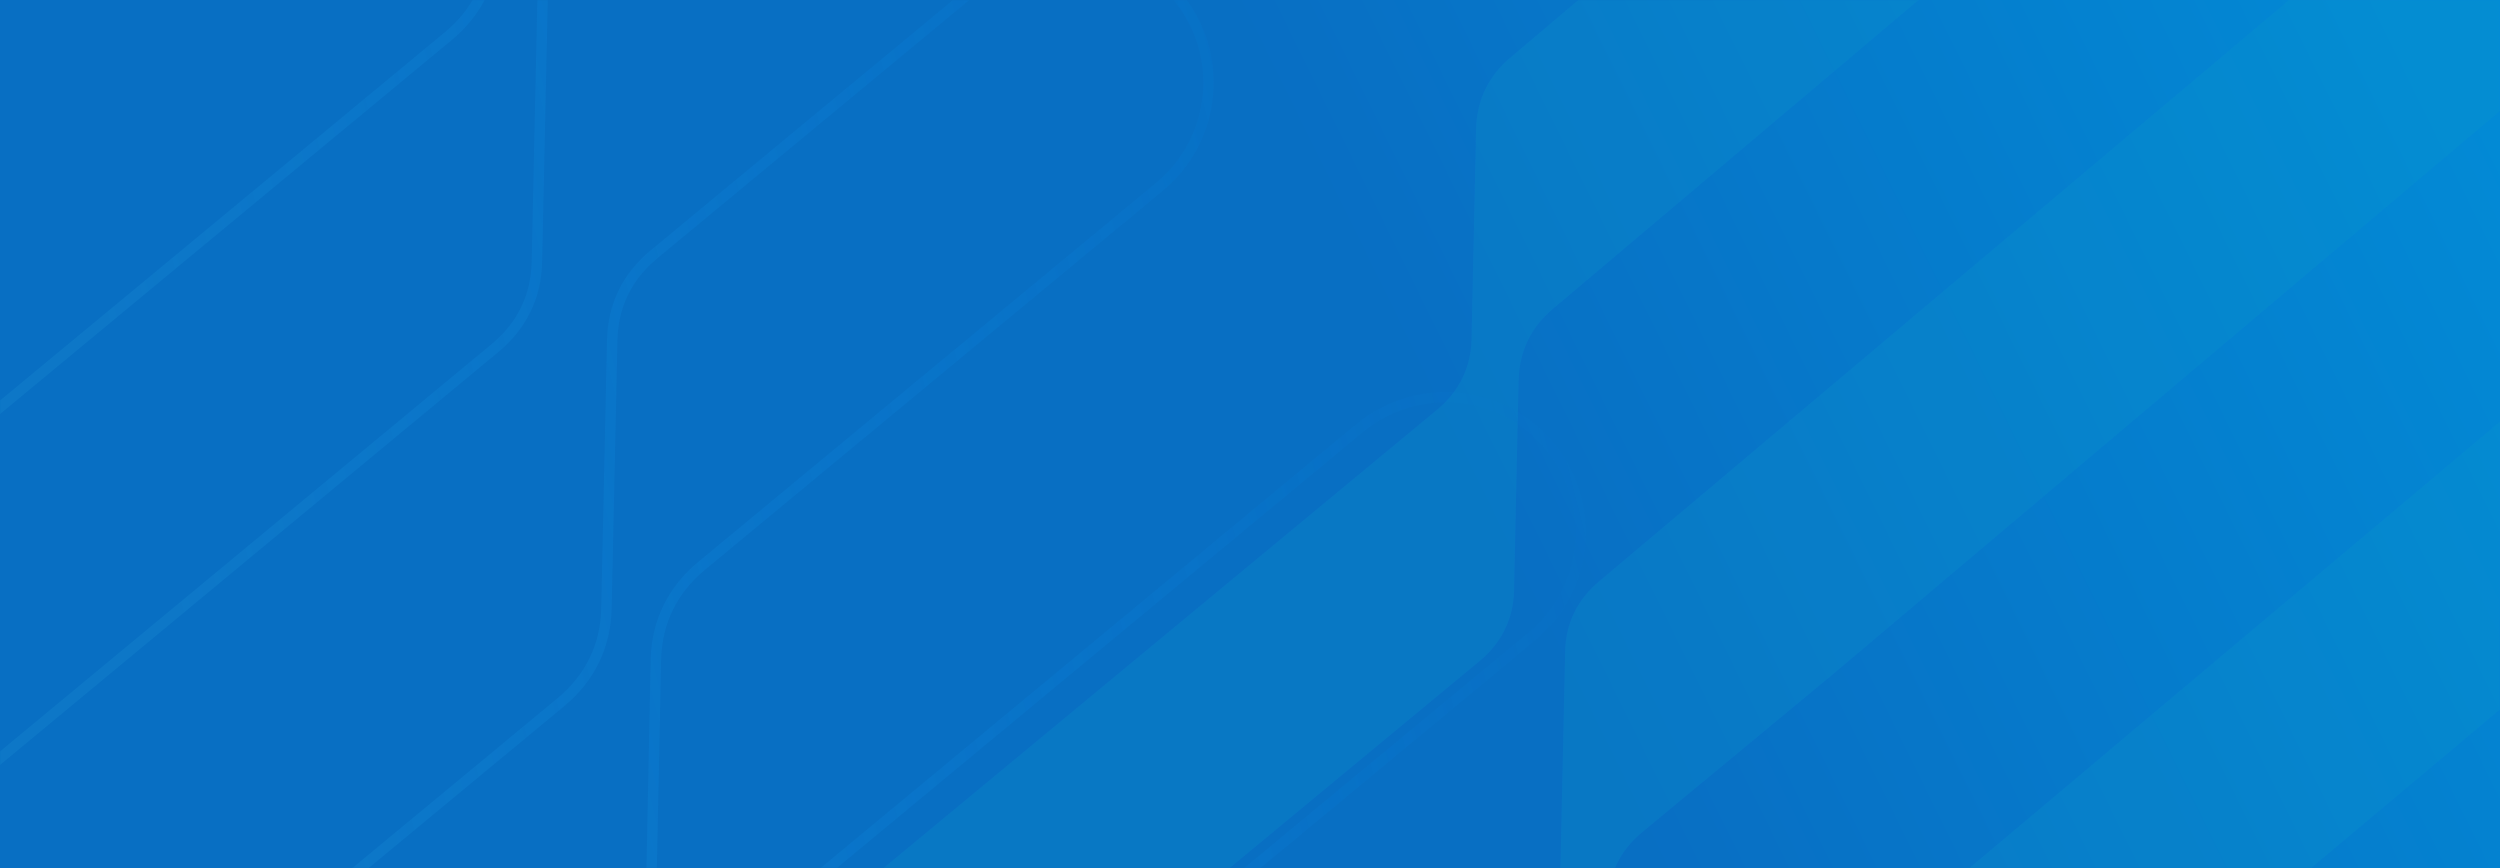 <svg width="1440" height="500" viewBox="0 0 1440 500" fill="none" xmlns="http://www.w3.org/2000/svg"><path fill="#4B6782" d="M0 0h1440v500H0z"/><path fill="url(#a)" d="M0 0h1440v500H0z"/><g opacity=".21"><mask id="c" maskUnits="userSpaceOnUse" x="0" y="0" width="1440" height="500"><path fill="#4B6782" d="M0 0h1440v500H0z"/><path fill="url(#b)" d="M0 0h1440v500H0z"/></mask><g mask="url(#c)"><g style="mix-blend-mode:multiply"><path d="M848.409 5.201l500.831-370.81c21.62-17.904 53.53-14.917 71.42 6.688 17.88 21.604 14.87 53.505-6.76 71.409L867.945 120.663c-10.073 8.341-15.47 19.595-15.829 32.558l-2.089 96.727c-.248 13.098-5.756 24.217-15.829 32.558-71.451 59.161-382.472 306.003-453.924 365.164-21.623 17.904-53.527 14.916-71.415-6.688-17.888-21.604-14.872-53.505 6.752-71.409l499.185-402.641c10.073-8.34 15.47-19.594 15.695-32.446l2.089-96.727c.359-12.963 5.756-24.218 15.829-32.558z" fill="#00B2FF"/><path d="M848.409 5.201l500.831-370.81c21.62-17.904 53.53-14.917 71.42 6.688 17.88 21.604 14.87 53.505-6.76 71.409L867.945 120.663c-10.073 8.341-15.47 19.595-15.829 32.558l-2.089 96.727c-.248 13.098-5.756 24.217-15.829 32.558-71.451 59.161-382.472 306.003-453.924 365.164-21.623 17.904-53.527 14.916-71.415-6.688-17.888-21.604-14.872-53.505 6.752-71.409l499.185-402.641c10.073-8.34 15.47-19.594 15.695-32.446l2.089-96.727c.359-12.963 5.756-24.218 15.829-32.558z" fill="url(#d)" fill-opacity=".4"/></g><g style="mix-blend-mode:multiply"><path d="M897.858 237.275l500.832-370.81c21.62-17.904 53.53-14.916 71.42 6.688 17.88 21.604 14.87 53.505-6.76 71.41L917.394 352.737c-10.073 8.34-15.47 19.594-15.829 32.558l-2.089 96.726c-.248 13.098-5.756 24.217-15.829 32.558-71.451 59.161-382.472 306.003-453.923 365.164-21.624 17.904-53.528 14.917-71.416-6.688-17.888-21.604-14.872-53.505 6.752-71.409l499.185-402.64c10.073-8.341 15.47-19.595 15.695-32.447l2.089-96.727c.359-12.963 5.756-24.217 15.829-32.558z" fill="#00B2FF"/><path d="M897.858 237.275l500.832-370.81c21.62-17.904 53.53-14.916 71.42 6.688 17.88 21.604 14.87 53.505-6.76 71.41L917.394 352.737c-10.073 8.34-15.47 19.594-15.829 32.558l-2.089 96.726c-.248 13.098-5.756 24.217-15.829 32.558-71.451 59.161-382.472 306.003-453.923 365.164-21.624 17.904-53.528 14.917-71.416-6.688-17.888-21.604-14.872-53.505 6.752-71.409l499.185-402.64c10.073-8.341 15.47-19.595 15.695-32.447l2.089-96.727c.359-12.963 5.756-24.217 15.829-32.558z" fill="url(#e)" fill-opacity=".4"/></g><g style="mix-blend-mode:multiply"><path d="M957.667 466.955L1458.5 96.145c21.62-17.904 53.53-14.917 71.41 6.688 17.89 21.604 14.88 53.505-6.75 71.409L977.203 582.417c-10.073 8.341-15.47 19.595-15.829 32.558l-2.089 96.727c-.248 13.097-5.756 24.217-15.829 32.558-71.452 59.161-382.472 306-453.924 365.16-21.623 17.91-53.527 14.92-71.415-6.68-17.888-21.61-14.872-53.51 6.751-71.41l499.186-402.644c10.073-8.34 15.47-19.594 15.694-32.447l2.089-96.726c.36-12.964 5.757-24.218 15.83-32.558z" fill="#00B2FF"/><path d="M957.667 466.955L1458.5 96.145c21.62-17.904 53.53-14.917 71.41 6.688 17.89 21.604 14.88 53.505-6.75 71.409L977.203 582.417c-10.073 8.341-15.47 19.595-15.829 32.558l-2.089 96.727c-.248 13.097-5.756 24.217-15.829 32.558-71.452 59.161-382.472 306-453.924 365.16-21.623 17.91-53.527 14.92-71.415-6.68-17.888-21.61-14.872-53.51 6.751-71.41l499.186-402.644c10.073-8.34 15.47-19.594 15.694-32.447l2.089-96.726c.36-12.964 5.757-24.218 15.83-32.558z" fill="url(#f)" fill-opacity=".4"/></g></g></g><path fill="url(#g)" d="M0 0h1440v500H0z"/><mask id="i" maskUnits="userSpaceOnUse" x="0" y="0" width="1440" height="500"><path fill="url(#h)" d="M0 0h1440v500H0z"/></mask><g mask="url(#i)"><g style="mix-blend-mode:multiply" opacity=".13"><path d="M899.884-92.725l528.926-391.611c22.84-18.908 56.53-15.753 75.42 7.063s15.71 56.507-7.13 75.415L920.516 29.215c-10.638 8.808-16.338 20.693-16.717 34.384l-2.206 102.152c-.262 13.833-6.079 25.576-16.717 34.385-75.46 62.48-403.927 323.168-479.387 385.648-22.837 18.909-56.53 15.753-75.422-7.063-18.891-22.816-15.706-56.506 7.131-75.415L864.385 78.079c10.639-8.808 16.338-20.693 16.575-34.267l2.207-102.152c.379-13.69 6.079-25.576 16.717-34.385z" fill="url(#j)" style="mix-blend-mode:multiply"/><path d="M899.884-92.725l528.926-391.611c22.84-18.908 56.53-15.753 75.42 7.063s15.71 56.507-7.13 75.415L920.516 29.215c-10.638 8.808-16.338 20.693-16.717 34.384l-2.206 102.152c-.262 13.833-6.079 25.576-16.717 34.385-75.46 62.48-403.927 323.168-479.387 385.648-22.837 18.909-56.53 15.753-75.422-7.063-18.891-22.816-15.706-56.506 7.131-75.415L864.385 78.079c10.639-8.808 16.338-20.693 16.575-34.267l2.207-102.152c.379-13.69 6.079-25.576 16.717-34.385z" fill="#0784B2"/></g><g style="mix-blend-mode:multiply" opacity=".13"><path d="M920.103 185.369l528.927-391.611c22.84-18.909 56.53-15.753 75.42 7.063s15.71 56.507-7.13 75.415L940.735 307.309c-10.638 8.808-16.338 20.693-16.717 34.384l-2.206 102.152c-.262 13.833-6.079 25.576-16.717 34.385-75.46 62.48-403.928 323.168-479.387 385.648-22.837 18.908-56.53 15.753-75.422-7.063-18.891-22.816-15.706-56.507 7.131-75.415l527.187-425.227c10.638-8.808 16.338-20.694 16.575-34.267l2.206-102.152c.38-13.691 6.079-25.577 16.718-34.385z" fill="url(#k)" style="mix-blend-mode:multiply"/><path d="M920.103 185.369l528.927-391.611c22.84-18.909 56.53-15.753 75.42 7.063s15.71 56.507-7.13 75.415L940.735 307.309c-10.638 8.808-16.338 20.693-16.717 34.384l-2.206 102.152c-.262 13.833-6.079 25.576-16.717 34.385-75.46 62.48-403.928 323.168-479.387 385.648-22.837 18.908-56.53 15.753-75.422-7.063-18.891-22.816-15.706-56.507 7.131-75.415l527.187-425.227c10.638-8.808 16.338-20.694 16.575-34.267l2.206-102.152c.38-13.691 6.079-25.577 16.718-34.385z" fill="#0784B2"/></g><g style="mix-blend-mode:multiply" opacity=".13"><path d="M936.884 467.275l528.926-391.61c22.84-18.91 56.53-15.754 75.42 7.062s15.71 56.507-7.13 75.415L957.516 589.215c-10.638 8.808-16.338 20.693-16.717 34.384l-2.206 102.152c-.262 13.833-6.079 25.576-16.717 34.385-75.46 62.48-403.927 323.164-479.387 385.644-22.837 18.91-56.53 15.76-75.422-7.06-18.891-22.81-15.706-56.51 7.131-75.41l527.187-425.231c10.639-8.808 16.338-20.693 16.575-34.267l2.207-102.152c.379-13.691 6.079-25.576 16.717-34.385z" fill="url(#l)" style="mix-blend-mode:multiply"/><path d="M936.884 467.275l528.926-391.61c22.84-18.91 56.53-15.754 75.42 7.062s15.71 56.507-7.13 75.415L957.516 589.215c-10.638 8.808-16.338 20.693-16.717 34.384l-2.206 102.152c-.262 13.833-6.079 25.576-16.717 34.385-75.46 62.48-403.927 323.164-479.387 385.644-22.837 18.91-56.53 15.76-75.422-7.06-18.891-22.81-15.706-56.51 7.131-75.41l527.187-425.231c10.639-8.808 16.338-20.693 16.575-34.267l2.207-102.152c.379-13.691 6.079-25.576 16.717-34.385z" fill="#0784B2"/></g></g><path fill="#0038C7" d="M0 0h1440v500H0z"/><path fill="url(#m)" fill-opacity=".75" d="M0 0h1440v500H0z"/><mask id="o" maskUnits="userSpaceOnUse" x="0" y="0" width="1440" height="500"><path fill="url(#n)" d="M0 0h1440v500H0z"/></mask><g mask="url(#o)"><path opacity=".3" d="M161.087 741.084l-.177-.214-2.31 1.913c-33.212 27.499-82.201 22.909-109.672-10.268-27.47-33.177-22.841-82.163 10.37-109.662l240.758-199.345 23.133-19.154c16.734-13.856 25.742-32.625 26.117-54.002v-.004l3.331-154.249.001-.008c.378-19.999 8.539-36.738 24.158-49.671L568.502-12.311C601.714-39.81 650.704-35.22 678.174-2.043c27.47 33.177 22.841 82.163-10.37 109.662L543.355 210.661l-75.183 62.252-64.045 53.028c-16.72 13.844-25.918 32.393-26.331 54.179l-3.154 154.471v.005c-.379 20.004-8.545 36.742-23.944 49.493L161.087 741.084zM312.583-3.466l-.001.009v.009l-3.331 154.262-.001.008c-.378 19.992-8.748 36.911-24.158 49.67l-.668.553-.667.553-.668.553-.668.553-.667.552-.668.553-.668.553-.667.553-.668.553-.668.552-.667.553-.668.553-.667.553-.668.553-.668.552-.667.553-.668.553-.668.553-.667.553-.668.552-.667.553-.668.553-.668.553-.667.552-.668.553-.667.553-.668.553-.667.552-.668.553-.668.553-.667.552-.668.553-.667.553-.668.553-.667.552-.668.553-.667.553-.668.552-.667.553-.668.553-.667.553-.668.552-.667.553-.668.553-.667.552-.668.553-.667.553-.668.552-.667.553-.668.553-.667.552-.668.553-.667.553-.668.552-.667.553-.668.553-.667.552-.667.553-.668.552-.667.553-.668.553-.667.552-.668.553-.667.553-.667.552-.668.553-.667.552-.668.553-.667.553-.667.552-.668.553-.667.552-.668.553-.667.553-.667.552-.668.553-.667.552-.668.553-.667.553-.667.552-.668.553-.667.552-.667.553-.668.552-.667.553-.667.552-.668.553-.667.553-.667.552-.668.553-.667.552-.667.553-.668.552-.667.553-.667.552-.668.553-.667.552-.667.553-.668.552-.667.553-.667.552-.667.553-.668.552-.667.553-.667.553-.668.552-.667.552-.667.553-.667.552-.668.553-.667.552-.667.553-.667.552-.668.553-.667.552-.667.553-.668.552-.667.553-.667.552-.667.553-.668.552-.667.553-.667.552-.667.553-.667.552-.668.553-.667.552-.667.553-.667.552-.668.552-.667.553-.667.552-.667.553-.667.552-.668.553-.667.552-.667.553-.667.552-.667.552-.668.553-.667.552-.667.553-.667.552-.667.553-.668.552-.667.552-.667.553-.667.552-.667.553-.667.552-.668.552-.667.553-.667.552-.667.553-.667.552-.667.553-.668.552-.667.552-.667.553-.667.552-.667.553-.667.552-.668.552-.667.553-.667.552-.667.552-.667.553-.667.552-.667.553-.668.552-.667.552-.667.553-.667.552-.667.553-.667.552-.667.552-.667.553-.668.552-.667.552-.667.553-.667.552-.667.553-.667.552-.667.552-.667.553-.668.552-.667.552-.667.553-.667.552-.667.552-.667.553-.667.552-.667.552-.667.553-.667.552-.668.553-.667.552-.667.552-.667.553-.667.552-.667.552-.667.553-.667.552-.667.552-.667.553-.668.552-.667.552-.667.553-.667.552-.667.552-.667.553-.667.552-.667.552-.667.553-.667.552-.667.552-.667.553-.668.552-.667.552-.667.553-.667.552-.667.552-.667.553-.667.552-.667.552-.667.553-.667.552-.667.552-.667.553-.667.552-.668.552-.667.553-.667.552-.667.552-.667.553-.667.552-.667.552-.667.553-.667.552-.667.552-.667.553-.667.552-.667.552-.667.553-.667.552-.668.552-.667.553-.667.552-.667.552-.667.553-.667.552-.667.552-.667.553-.667.552-.667.552-.667.553-.667.552-.667.552-.667.553-.667.552-.668.552-.667.553-.667.552-.667.552-.667.553-.667.552-.667.552-.667.553-.667.552-.667.552-.667.552-.667.553-.667.552-.667.552-.667.553-.668.552-.667.552-.667.553-.667.552-.667.552-.667.553-.667.552-.667.552-.667.553-.667.552-.667.552-.667.553-.667.552-.668.552-.667.553-.667.552-.667.552-.667.553-.667.552-.667.552-.667.553-.667.552-.667.552-.667.553-.667.552-.668.552-.667.553-.667.552-.667.552-.667.553-.667.552-.667.552-.667.553-.667.552-.667.553-.667.552-.668.552-.667.553-.667.552-.667.552-.667.553-.667.552-.667.552-.667.553-.667.552-.667.552-.667.553-.668.552-.667.553-.667.552-.667.552-.667.553-.667.552-.667.552-.667.553-.668.552-.667.552-.667.553-.667.552-.667.553-.667.552-.667.552-.667.553-.668.552-.667.552-.667.553-.667.552-.667.553-.667.552-.667.552-.668.553-.667.552-.667.553-.667.552-.667.552-.667.553-.667.552-.667.552-.668.553-.667.552-.667.553-.667.552-.667.553-.667.552-.668.552-.667.553-.667.552-.667.553-.667.552-.667.552-.668.553-.667.552-.667.553-.667.552-.667.553-.668.552-.667.552-.667.553-.667.552-.667.553-.668.552-.667.553-.667.552-.667.552-.668.553-.667.552-.667.553-.667.552-.667.553-.668.552-.667.553-.667.552-.667.553-.668.552-.667.552-.667.553-.667.552-.667.553-.668.552-.667.553-.667.552-.667.553-.668.552-.667.553-.667.552-.668.553-.667.552-.667.553-.667.552-.668.553-.667.552-.667.553-.667.552-.668.553-.667.552-.667.553-.668.552-.667.553-.667.552-.668.553-.667.552-.667.553-.667.552-.668.553-.667.552-.667.553-.668.553-.667.552-.667.553-.668.552-.667.553-.667.552-.668.553-.667.552-.667.553-.668.553-.667.552-.668.553-.667.552-.667.553-.668.552-.667.553-.667.553-.668.552-.667.553-.668.552-.667.553-.667.553-.668.552-.667.553-.668.552-.667.553-.667.553-.668.552-.667.553-.668.552-.667.553-.668.553-.667.552-.668.553-.667.553-.667.552-.668.553-.667.553-.668.552-.667.553-.668.553-.667.552-.668.553-.667.553-.668.552-.667.553-.668.553-.667.552-.668.553-.667.553-.668.552-.667.553-.668.553-.667.552-.668.553-.667.553-.668.553-.667.552-.668.553-.667.553-.668.552-.667.553-.668.553-.668.553-.667.552-.668.553-.667.553-.668.553-.667.552-.668.553-.668.553-.667.553-.668.552-.668.553-.667.553-.668.553-.667.553-.668.552-.668.553-.667.553-.668.553-.668.553-.667.552-.668.553-.668.553-.667.553-.668.553-.668.553-.667.552-.668.553-.668.553c-33.211 27.499-82.201 22.908-109.671-10.268-27.47-33.177-22.841-82.163 10.37-109.662l.214-.178 413.615-342.47c16.734-13.854 25.742-32.624 26.117-54v-.004l3.331-154.232v-.011c.552-19.816 8.771-36.944 24.159-49.686l41.983-34.761c33.211-27.499 82.201-22.908 109.671 10.269 27.47 33.177 22.841 82.163-10.37 109.661L338.913-57.618c-16.739 13.859-25.734 32.623-26.33 54.152zM417.497 579.23v-.008c.379-19.998 8.539-36.737 24.159-49.67l.667-.553.668-.553.668-.552.667-.553.668-.553.668-.553.667-.553.668-.553.668-.552.667-.553.668-.553.667-.553.668-.553.668-.552.667-.553.668-.553.668-.553.667-.552.668-.553.667-.553.668-.553.668-.553.667-.552.668-.553.667-.553.668-.553.668-.552.667-.553.668-.553.667-.553.668-.552.667-.553.668-.553.667-.552.668-.553.667-.553.668-.553.668-.552.667-.553.668-.553.667-.552.668-.553.667-.553.668-.552.667-.553.668-.553.667-.552.668-.553.667-.553.667-.552.668-.553.667-.553.668-.552.667-.553.668-.553.667-.552.668-.553.667-.553.668-.552.667-.553.667-.552.668-.553.667-.553.668-.552.667-.553.668-.553.667-.552.667-.553.668-.552.667-.553.668-.553.667-.552.667-.553.668-.552.667-.553.667-.553.668-.552.667-.553.668-.552.667-.553.667-.552.668-.553.667-.553.667-.552.668-.553.667-.552.667-.553.668-.552.667-.553.667-.552.668-.553.667-.552.667-.553.668-.553.667-.552.667-.553.668-.552.667-.553.667-.552.668-.553.667-.552.667-.553.667-.552.668-.553.667-.552.667-.553.668-.552.667-.553.667-.552.667-.553.668-.552.667-.553.667-.552.667-.553.668-.552.667-.553.667-.552.667-.553.668-.552.667-.553.667-.552.667-.553.668-.552.667-.552.667-.553.667-.552.668-.553.667-.552.667-.553.667-.552.667-.553.668-.552.667-.553.667-.552.667-.552.667-.553.668-.552.667-.553.667-.552.667-.553.668-.552.667-.552.667-.553.667-.552.667-.553.667-.552.668-.553.667-.552.667-.552.667-.553.667-.552.667-.553.668-.552.667-.552.667-.553.667-.552.667-.553.667-.552.668-.552.667-.553.667-.552.667-.553.667-.552.667-.552.668-.553.667-.552.667-.553.667-.552.667-.552.667-.553.667-.552.667-.553.668-.552.667-.552.667-.553.667-.552.667-.552.667-.553.667-.552.668-.553.667-.552.667-.552.667-.553.667-.552.667-.552.667-.553.667-.552.667-.552.668-.553.667-.552.667-.553.667-.552.667-.552.667-.553.667-.552.667-.552.667-.553.667-.552.668-.552.667-.553.667-.552.667-.552.667-.553.667-.552.667-.552.667-.553.667-.552.667-.553.667-.552.668-.552.667-.553.667-.552.667-.552.667-.553.667-.552.667-.552.667-.553.667-.552.667-.552.667-.553.667-.552.668-.552.667-.553.667-.552.667-.552.667-.553.667-.552.667-.552.667-.553.667-.552.667-.552.667-.553.667-.552.667-.552.667-.553.668-.552.667-.552.667-.553.667-.552.667-.552.667-.553.667-.552.667-.552.667-.552.667-.553.667-.552.667-.552.667-.553.667-.552.668-.552.667-.553.667-.552.667-.552.667-.553.667-.552.667-.552.667-.553.667-.552.667-.552.667-.553.667-.552.667-.552.667-.553.667-.552.667-.552.668-.553.667-.552.667-.552.667-.553.667-.552.667-.552.667-.553.667-.552.667-.552.667-.553.667-.552.667-.552.667-.553.667-.552.668-.552.667-.553.667-.552.667-.552.667-.553.667-.552.667-.552.667-.553.667-.552.667-.552.667-.553.667-.552.667-.552.668-.553.667-.552.667-.552.667-.553.667-.552.667-.552.667-.553.667-.552.667-.552.667-.553.667-.552.667-.552.667-.553.668-.552.667-.552.667-.553.667-.552.667-.552.667-.553.667-.552.667-.552.667-.553.667-.552.668-.552.667-.553.667-.552.667-.552.667-.553.667-.552.667-.553.667-.552.667-.552.667-.553.668-.552.667-.552.667-.553.667-.552.667-.552.667-.553.667-.552.667-.553.668-.552.667-.552.667-.553.667-.552.667-.552.667-.553.667-.552.667-.553.668-.552.667-.552.667-.553.667-.552.667-.553.667-.552.667-.552.668-.553.667-.552.667-.552.667-.553.667-.552.667-.553.667-.552.668-.552.667-.553.667-.552.667-.553.667-.552.667-.553.668-.552.667-.552.667-.553.667-.552.667-.553.668-.552.667-.552.667-.553.667-.552.667-.553.667-.552.668-.553.667-.552.667-.552.667-.553.668-.552.667-.553.667-.552.667-.553.667-.552.668-.553.667-.552.667-.552.667-.553.667-.552.668-.553.667-.552.667-.553.667-.552.668-.553.667-.552.667-.553.667-.552.668-.553.667-.552.667-.553.667-.552.668-.553.667-.552.667-.552.667-.553.668-.552.667-.553.667-.552.668-.553.667-.552.667-.553.667-.552.668-.553.667-.553.667-.552.668-.553.667-.552.667-.553.668-.552.667-.553.667-.552.667-.553.668-.552.667-.553.667-.552.668-.553.667-.552.667-.553.668-.553.667-.552.667-.553.668-.552.667-.553.667-.552.668-.553.667-.552.668-.553.667-.553.667-.552.668-.553.667-.552.667-.553.668-.553.667-.552.668-.553.667-.552.667-.553.668-.553.667-.552.668-.553.667-.552.668-.553.667-.553.667-.552.668-.553.667-.553.668-.552.667-.553.668-.552.667-.553.667-.553.668-.552.667-.553.668-.553.667-.552.668-.553.667-.553.668-.552.667-.553.668-.553.667-.552.668-.553.667-.553.668-.552.667-.553.668-.553.667-.552.668-.553.667-.553.668-.553.667-.552.668-.553.668-.553.667-.552.668-.553.667-.553.668-.553.667-.552.668-.553.667-.553.668-.553.668-.552.667-.553.668-.553.667-.553.668-.552.668-.553.667-.553.668-.553.667-.553.668-.552.668-.553.667-.553.668-.553.668-.553.667-.552.668-.553.668-.553.667-.553.668-.553.668-.552.667-.553.668-.553.668-.553.667-.553c33.212-27.499 82.201-22.908 109.671 10.269 27.471 33.177 22.842 82.163-10.37 109.661l-.214.178L468.772 709.25c-16.71 13.837-25.922 32.386-26.117 54.013v.019l-3.33 154.205-.001.01c-.551 19.816-8.77 36.945-24.158 49.687l-41.983 34.766c-33.211 27.49-82.201 22.9-109.671-10.273-27.47-33.177-22.842-82.163 10.37-109.662l114.167-94.53c16.735-13.856 25.743-32.627 26.117-54.005l3.331-154.25z" stroke="url(#p)" stroke-width="6"/><g style="mix-blend-mode:multiply" opacity=".2"><path d="M752.802 807.141c-27.114 22.451-67.119 18.704-89.549-8.386-22.43-27.089-18.648-67.091 8.466-89.541l189.293-156.733 18.188-15.059c12.631-10.459 19.398-24.57 19.68-40.686l2.619-121.286c.311-16.424 7.049-30.228 19.849-40.825l562.222-473.807c27.11-22.45 67.12-18.704 89.55 8.386 22.43 27.09 18.64 67.091-8.47 89.541l-509.34 430.022-59.111 48.944-50.354 41.693c-12.631 10.459-19.538 24.402-19.849 40.825l-2.48 121.455c-.311 16.424-7.049 30.227-19.679 40.686L752.941 807.31l-.139-.169zM870.074 33.056l444.496-376.337c27.12-22.45 67.12-18.704 89.55 8.386 22.43 27.09 18.65 67.091-8.46 89.541L894.571 177.835c-12.631 10.458-19.398 24.57-19.848 40.825l-2.62 121.287c-.311 16.423-7.217 30.366-19.848 40.825l-268.614 222.41c-27.114 22.45-67.118 18.704-89.549-8.386-22.43-27.09-18.648-67.091 8.466-89.542l.169-.139 325.2-269.262c12.63-10.459 19.397-24.57 19.679-40.686l2.62-121.287c.45-16.255 7.217-30.366 19.848-40.824zm84.45 950.517l-33.008 27.327c-27.114 22.45-67.119 18.71-89.549-8.38-22.43-27.092-18.648-67.093 8.466-89.543l89.762-74.323c12.631-10.458 19.398-24.569 19.68-40.685l2.619-121.287c.311-16.423 7.049-30.227 19.849-40.825 89.597-74.183 590.507-497.233 680.107-571.416 27.11-22.45 67.12-18.704 89.55 8.386 22.43 27.09 18.65 67.091-8.47 89.541l-.17.14-736.689 618.268c-12.63 10.459-19.537 24.402-19.679 40.686l-2.62 121.286c-.45 16.256-7.217 30.367-19.848 40.825z" fill="#0672DD"/><path d="M752.802 807.141c-27.114 22.451-67.119 18.704-89.549-8.386-22.43-27.089-18.648-67.091 8.466-89.541l189.293-156.733 18.188-15.059c12.631-10.459 19.398-24.57 19.68-40.686l2.619-121.286c.311-16.424 7.049-30.228 19.849-40.825l562.222-473.807c27.11-22.45 67.12-18.704 89.55 8.386 22.43 27.09 18.64 67.091-8.47 89.541l-509.34 430.022-59.111 48.944-50.354 41.693c-12.631 10.459-19.538 24.402-19.849 40.825l-2.48 121.455c-.311 16.424-7.049 30.227-19.679 40.686L752.941 807.31l-.139-.169zM870.074 33.056l444.496-376.337c27.12-22.45 67.12-18.704 89.55 8.386 22.43 27.09 18.65 67.091-8.46 89.541L894.571 177.835c-12.631 10.458-19.398 24.57-19.848 40.825l-2.62 121.287c-.311 16.423-7.217 30.366-19.848 40.825l-268.614 222.41c-27.114 22.45-67.118 18.704-89.549-8.386-22.43-27.09-18.648-67.091 8.466-89.542l.169-.139 325.2-269.262c12.63-10.459 19.397-24.57 19.679-40.686l2.62-121.287c.45-16.255 7.217-30.366 19.848-40.824zm84.45 950.517l-33.008 27.327c-27.114 22.45-67.119 18.71-89.549-8.38-22.43-27.092-18.648-67.093 8.466-89.543l89.762-74.323c12.631-10.458 19.398-24.569 19.68-40.685l2.619-121.287c.311-16.423 7.049-30.227 19.849-40.825 89.597-74.183 590.507-497.233 680.107-571.416 27.11-22.45 67.12-18.704 89.55 8.386 22.43 27.09 18.65 67.091-8.47 89.541l-.17.14-736.689 618.268c-12.63 10.459-19.537 24.402-19.679 40.686l-2.62 121.286c-.45 16.256-7.217 30.367-19.848 40.825z" fill="#0B9CC7"/></g></g><defs><linearGradient id="a" x1="15.606" y1="397" x2="1159.78" y2="-118.199" gradientUnits="userSpaceOnUse"><stop stop-color="#1E77C2"/><stop offset="1" stop-color="#00A5D7"/></linearGradient><linearGradient id="b" x1="15.606" y1="397" x2="1159.78" y2="-118.199" gradientUnits="userSpaceOnUse"><stop stop-color="#30FFC2"/><stop offset="1" stop-color="#20A4E6"/></linearGradient><linearGradient id="d" x1="3248.42" y1="-1818.24" x2="822.203" y2="1833.53" gradientUnits="userSpaceOnUse"><stop stop-color="#326BFF"/><stop offset="1" stop-color="#13E3FF"/></linearGradient><linearGradient id="e" x1="3297.87" y1="-1586.16" x2="871.653" y2="2065.6" gradientUnits="userSpaceOnUse"><stop stop-color="#326BFF"/><stop offset="1" stop-color="#13E3FF"/></linearGradient><linearGradient id="f" x1="3357.68" y1="-1356.48" x2="931.461" y2="2295.28" gradientUnits="userSpaceOnUse"><stop stop-color="#326BFF"/><stop offset="1" stop-color="#13E3FF"/></linearGradient><linearGradient id="g" y1="524" x2="1066.19" y2="-301.234" gradientUnits="userSpaceOnUse"><stop stop-color="#0D3575"/><stop offset="1" stop-color="#00D2ED"/></linearGradient><linearGradient id="h" y1="684.592" x2="920.45" y2="-575.402" gradientUnits="userSpaceOnUse"><stop stop-color="#326BFF"/><stop offset="1" stop-color="#05FF00"/></linearGradient><linearGradient id="j" x1="443.092" y1="715.226" x2="1658.81" y2="-291.381" gradientUnits="userSpaceOnUse"><stop stop-color="#0694CE"/><stop offset="1" stop-color="#0694CE" stop-opacity="0"/></linearGradient><linearGradient id="k" x1="463.31" y1="993.319" x2="1679.03" y2="-13.287" gradientUnits="userSpaceOnUse"><stop stop-color="#0694CE"/><stop offset="1" stop-color="#0694CE" stop-opacity="0"/></linearGradient><linearGradient id="l" x1="480.092" y1="1275.23" x2="1695.81" y2="268.619" gradientUnits="userSpaceOnUse"><stop stop-color="#0694CE"/><stop offset="1" stop-color="#0694CE" stop-opacity="0"/></linearGradient><linearGradient id="m" x1="106" y1="405" x2="1320.09" y2="-192.925" gradientUnits="userSpaceOnUse"><stop offset=".536" stop-color="#0B81C2"/><stop offset="1" stop-color="#03A6DA"/></linearGradient><linearGradient id="n" y1="684.592" x2="920.45" y2="-575.402" gradientUnits="userSpaceOnUse"><stop stop-color="#326BFF"/><stop offset="1" stop-color="#05FF00"/></linearGradient><linearGradient id="p" x1="83" y1="262" x2="889" y2="58" gradientUnits="userSpaceOnUse"><stop stop-color="#178BD3"/><stop offset="1" stop-color="#0094FF" stop-opacity="0"/></linearGradient></defs></svg>